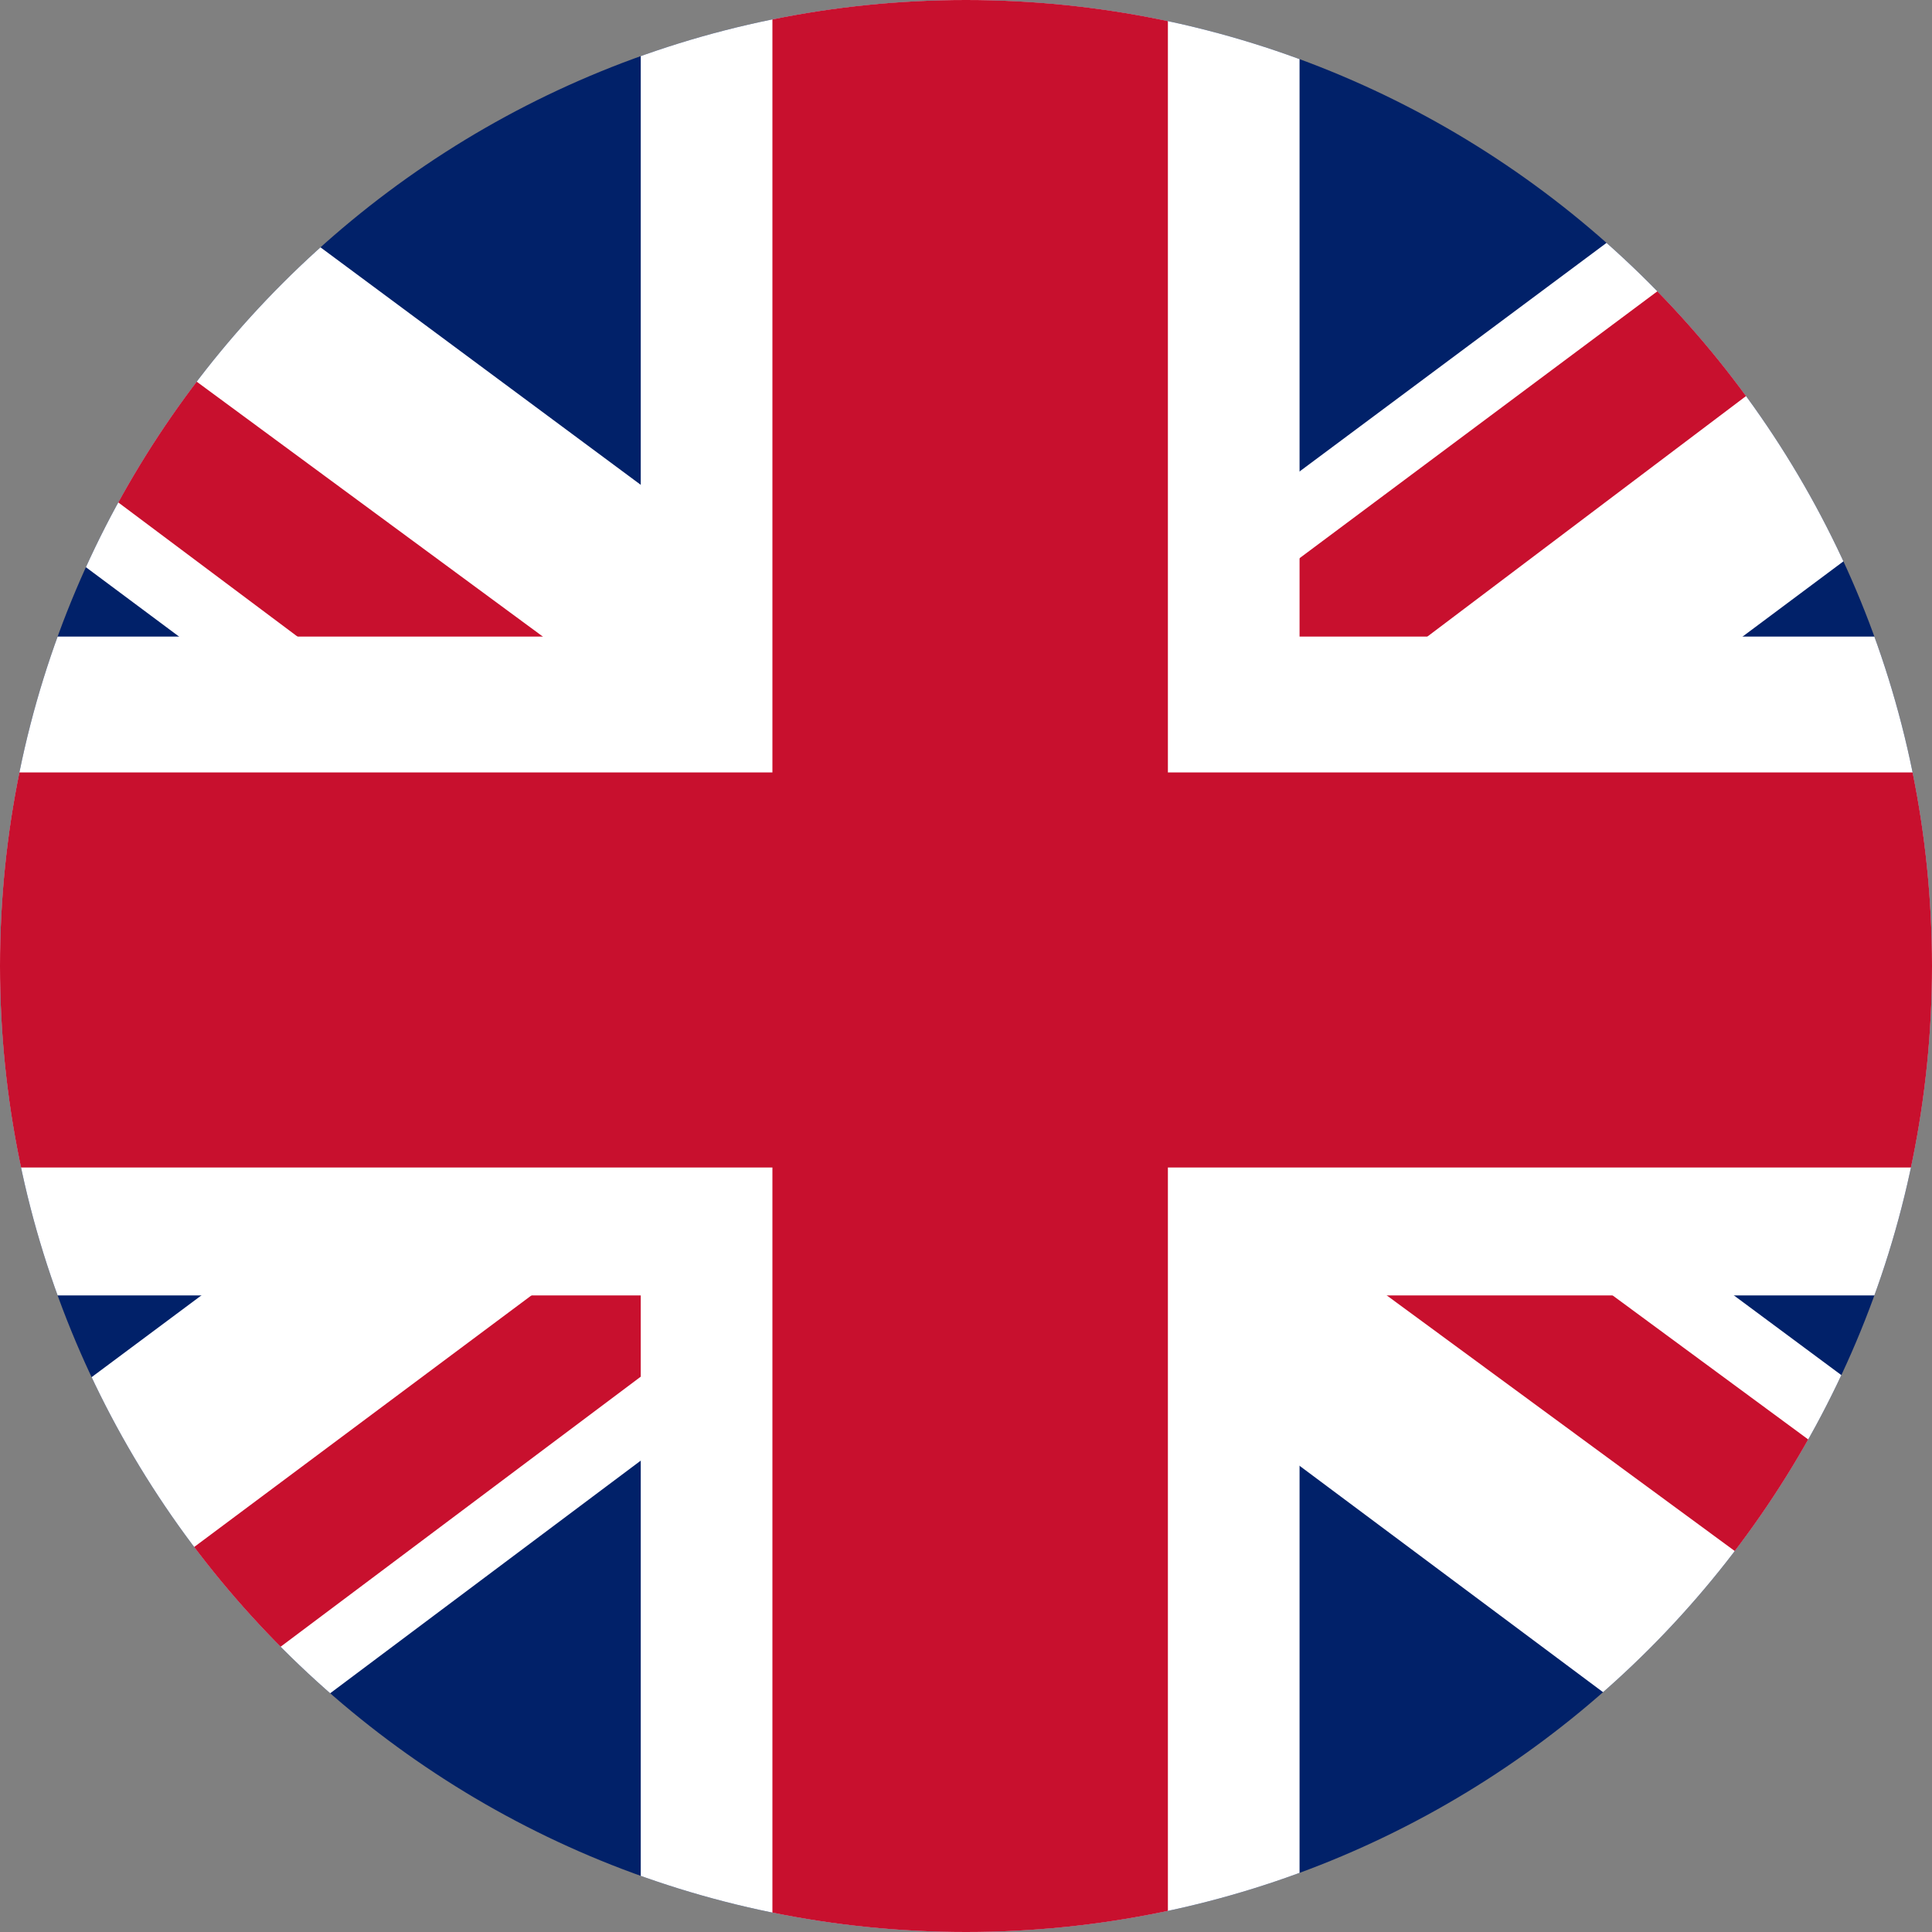 <?xml version="1.0" encoding="UTF-8"?>
<svg xmlns="http://www.w3.org/2000/svg" xmlns:xlink="http://www.w3.org/1999/xlink" width="20" height="20" viewBox="0 0 20 20">
<rect x="0" y="0" width="20" height="20" fill="#808080" stroke="none"/>
<defs>
<clipPath id="clip-0">
<path clip-rule="nonzero" d="M 10 0 C 15.523 0 20 4.477 20 10 C 20 15.523 15.523 20 10 20 C 4.477 20 0 15.523 0 10 C 0 4.477 4.477 0 10 0 Z M 10 0 "/>
</clipPath>
</defs>
<g clip-path="url(#clip-0)">
<rect x="-2" y="-2" width="24" height="24" fill="rgb(0.392%, 12.941%, 41.176%)" fill-opacity="1"/>
<path fill-rule="nonzero" fill="rgb(100%, 100%, 100%)" fill-opacity="1" d="M -0.441 -0.227 L 9.957 7.484 L 20.312 -0.227 L 23.637 -0.227 L 23.637 2.414 L 13.41 10.043 L 23.637 17.629 L 23.637 20.227 L 20.227 20.227 L 10 12.598 L -0.184 20.227 L -3.637 20.227 L -3.637 17.672 L 6.547 10.086 L -3.637 2.5 L -3.637 -0.227 Z M -0.441 -0.227 "/>
<path fill-rule="nonzero" fill="rgb(78.431%, 6.275%, 18.039%)" fill-opacity="1" d="M 14.434 11.746 L 23.637 18.523 L 23.637 20.227 L 12.09 11.746 Z M 6.59 12.598 L 6.848 14.09 L -1.336 20.227 L -3.637 20.227 Z M 23.637 -0.227 L 23.637 -0.098 L 13.027 7.91 L 13.109 6.035 L 21.504 -0.227 Z M -3.637 -0.227 L 6.547 7.273 L 3.992 7.273 L -3.637 1.562 Z M -3.637 -0.227 "/>
<path fill-rule="nonzero" fill="rgb(100%, 100%, 100%)" fill-opacity="1" d="M 6.633 -0.227 L 6.633 20.227 L 13.453 20.227 L 13.453 -0.227 Z M -3.637 6.59 L -3.637 13.41 L 23.637 13.41 L 23.637 6.59 Z M -3.637 6.59 "/>
<path fill-rule="nonzero" fill="rgb(78.431%, 6.275%, 18.039%)" fill-opacity="1" d="M -3.637 7.996 L -3.637 12.086 L 23.637 12.086 L 23.637 7.996 Z M 7.996 -0.227 L 7.996 20.227 L 12.09 20.227 L 12.09 -0.227 Z M 7.996 -0.227 "/>
</g>
</svg>
